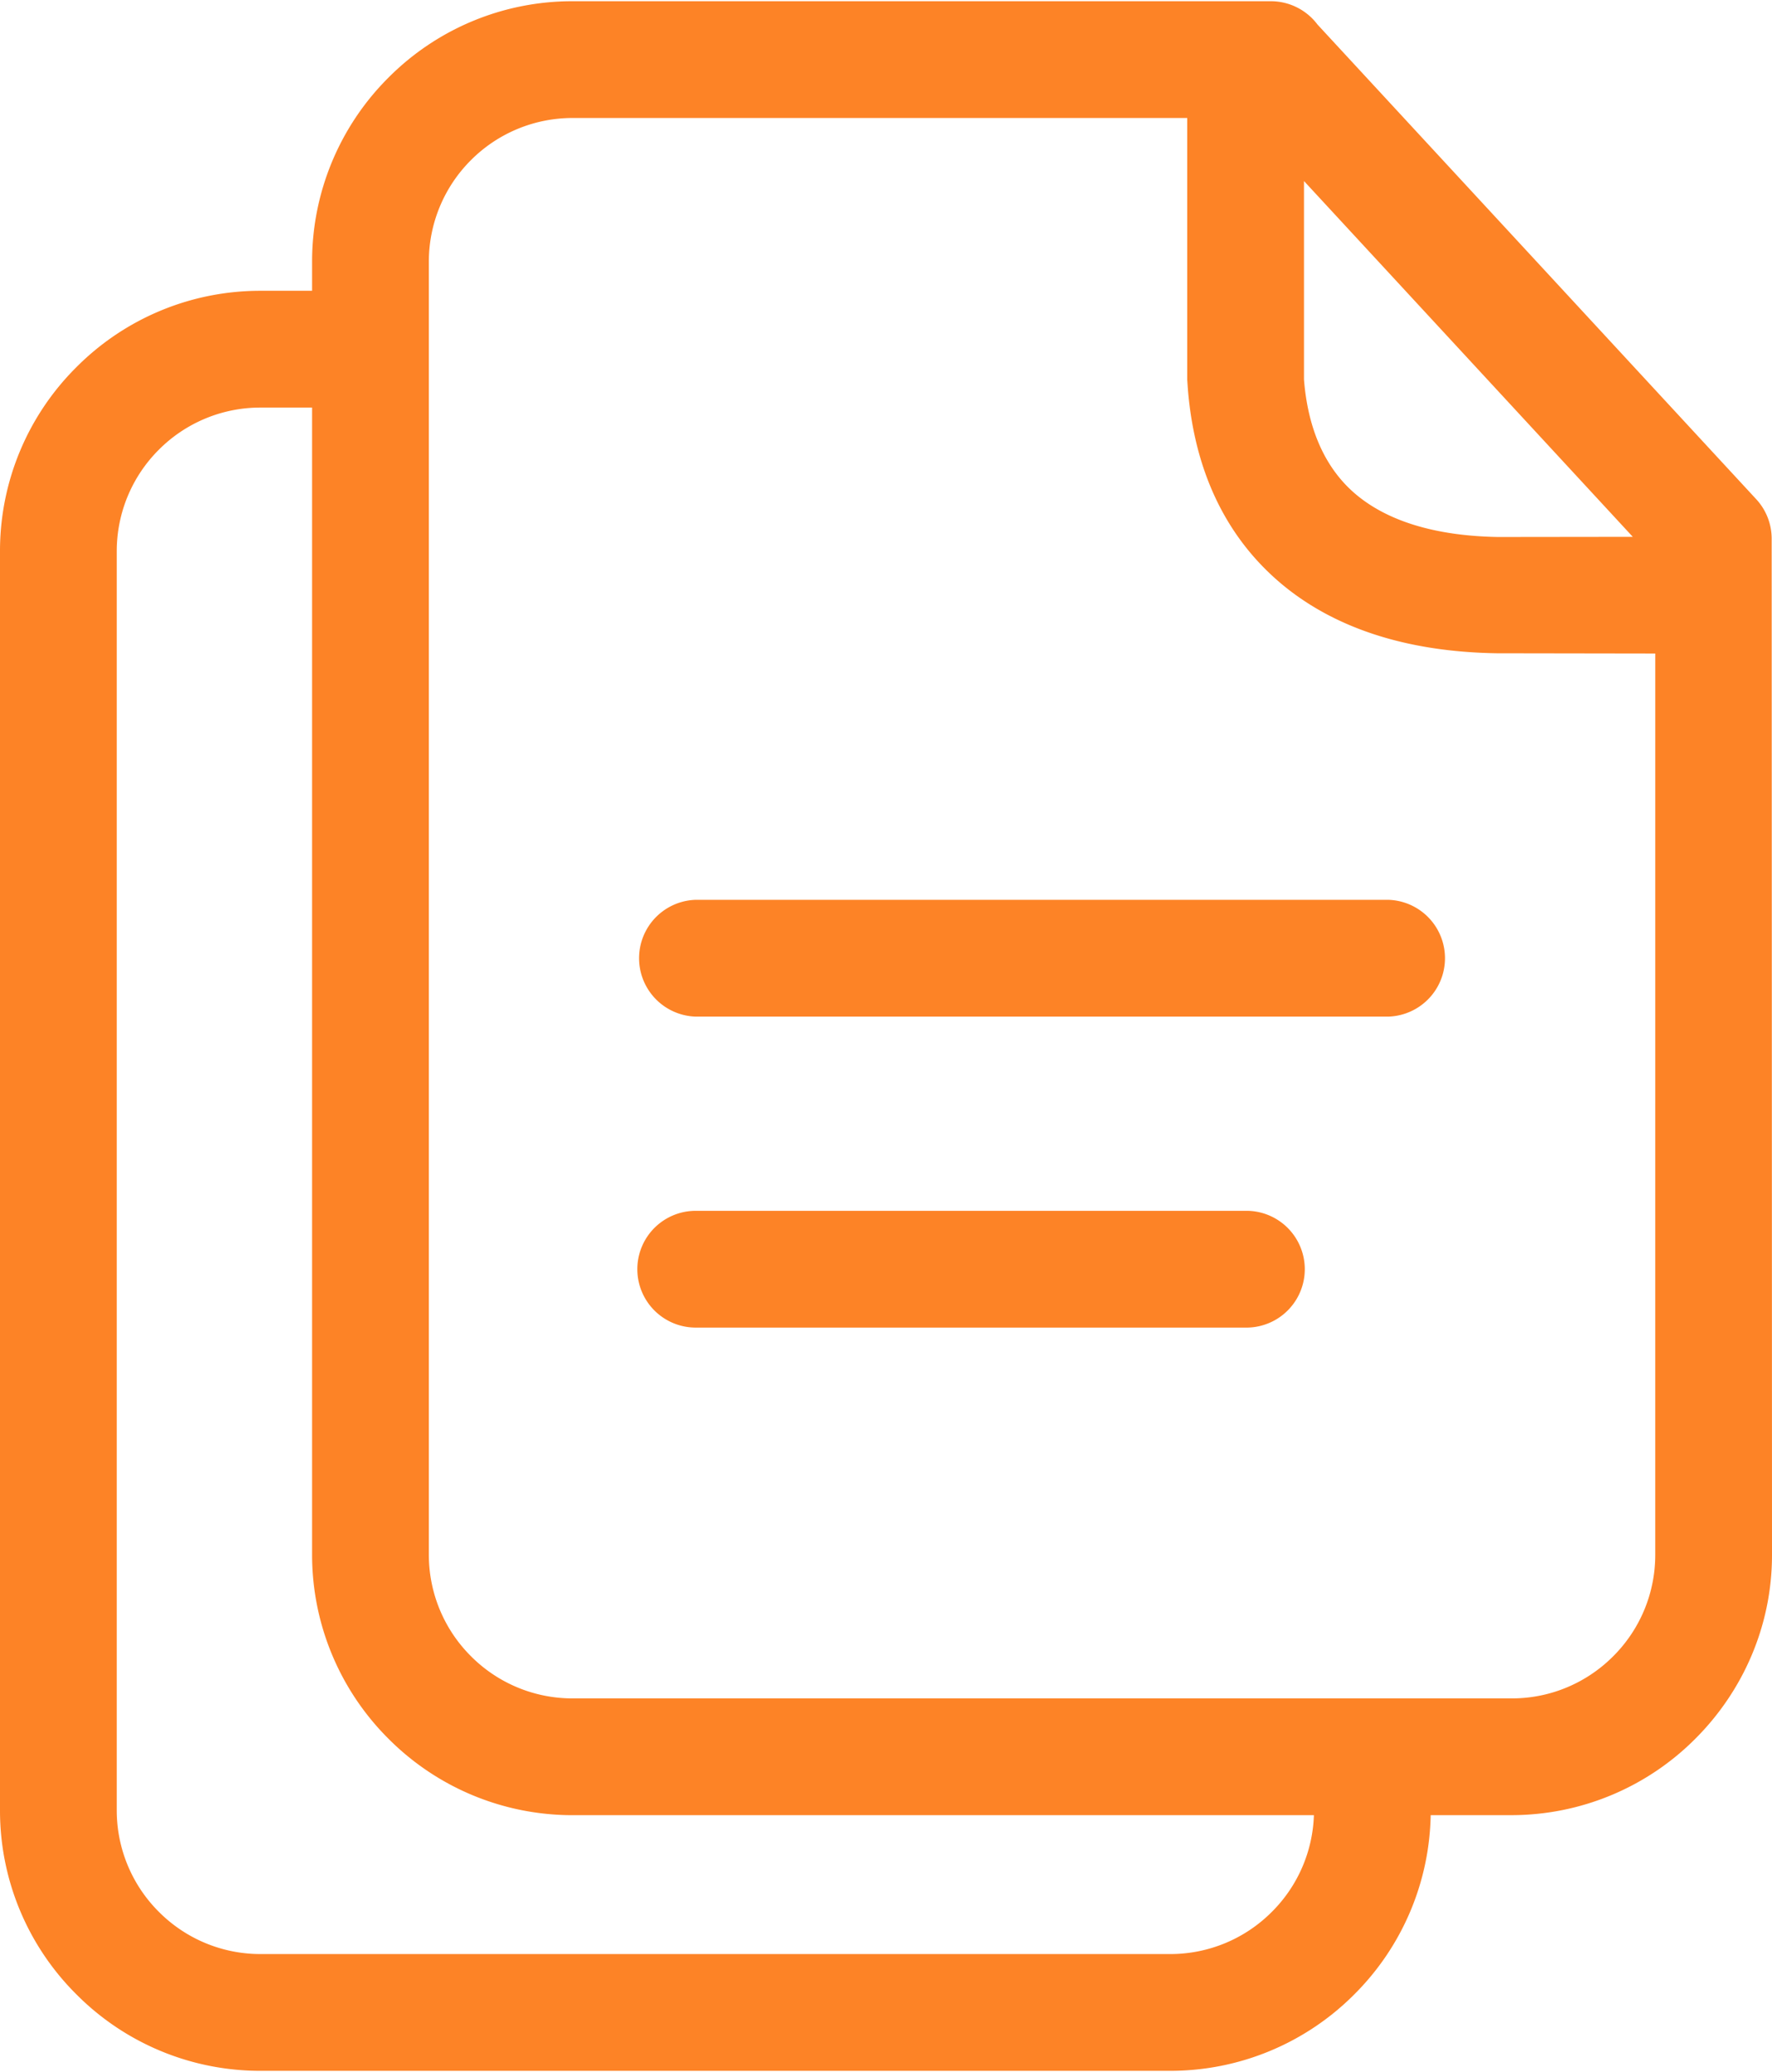 <svg width="65" height="76" viewBox="0 0 65 76" fill="none" xmlns="http://www.w3.org/2000/svg">
  <g clip-path="url(#clip0_4665_10641)">
    <path d="M20.99.045h25.626A2.14 2.14 0 0 1 48.328.9l16.095 17.412c.363.394.565.91.565 1.447L65 57.036c0 2.614-1.076 5-2.805 6.731l-.01.01a9.52 9.52 0 0 1-6.727 2.8H52.48a9.52 9.52 0 0 1-2.802 6.574 9.52 9.52 0 0 1-6.74 2.804H9.542a9.5 9.5 0 0 1-6.739-2.804A9.5 9.5 0 0 1 0 66.413V20.208a9.5 9.5 0 0 1 2.802-6.74 9.5 9.5 0 0 1 6.74-2.802h1.906V9.587a9.52 9.52 0 0 1 2.801-6.74A9.5 9.5 0 0 1 20.99.045m4.53 37.243a2.143 2.143 0 0 1 0-4.284h25.407a2.143 2.143 0 0 1 0 4.284zm0 11.406a2.141 2.141 0 1 1 0-4.283h20.246a2.142 2.142 0 0 1 0 4.283zM47.832 6.64v7.276c.143 1.825.774 3.25 1.878 4.194 1.157.988 2.905 1.545 5.228 1.586l4.955-.006zm12.886 17.33-5.813-.009c-3.382-.052-6.05-.964-7.972-2.607-2-1.713-3.131-4.134-3.363-7.128l-.02-.297V4.328H20.99a5.26 5.26 0 0 0-3.714 1.545 5.26 5.26 0 0 0-1.545 3.714v47.449a5.25 5.25 0 0 0 1.546 3.713 5.25 5.25 0 0 0 3.713 1.546h34.468c1.447 0 2.763-.59 3.711-1.54a5.24 5.24 0 0 0 1.548-3.72zM48.195 66.578H20.99a9.52 9.52 0 0 1-6.739-2.802 9.52 9.52 0 0 1-2.803-6.74V14.949H9.542a5.25 5.25 0 0 0-3.714 1.545 5.25 5.25 0 0 0-1.545 3.714v46.205a5.25 5.25 0 0 0 1.546 3.712 5.25 5.25 0 0 0 3.713 1.547H42.94a5.25 5.25 0 0 0 3.713-1.547 5.24 5.24 0 0 0 1.543-3.547" fill="#FD8326"/>
  </g>
  <defs>
    <clipPath id="clip0_4665_10641">
      <path fill="#fff" d="M0 .045h65v75.91H0z"/>
    </clipPath>
  </defs>
</svg>
